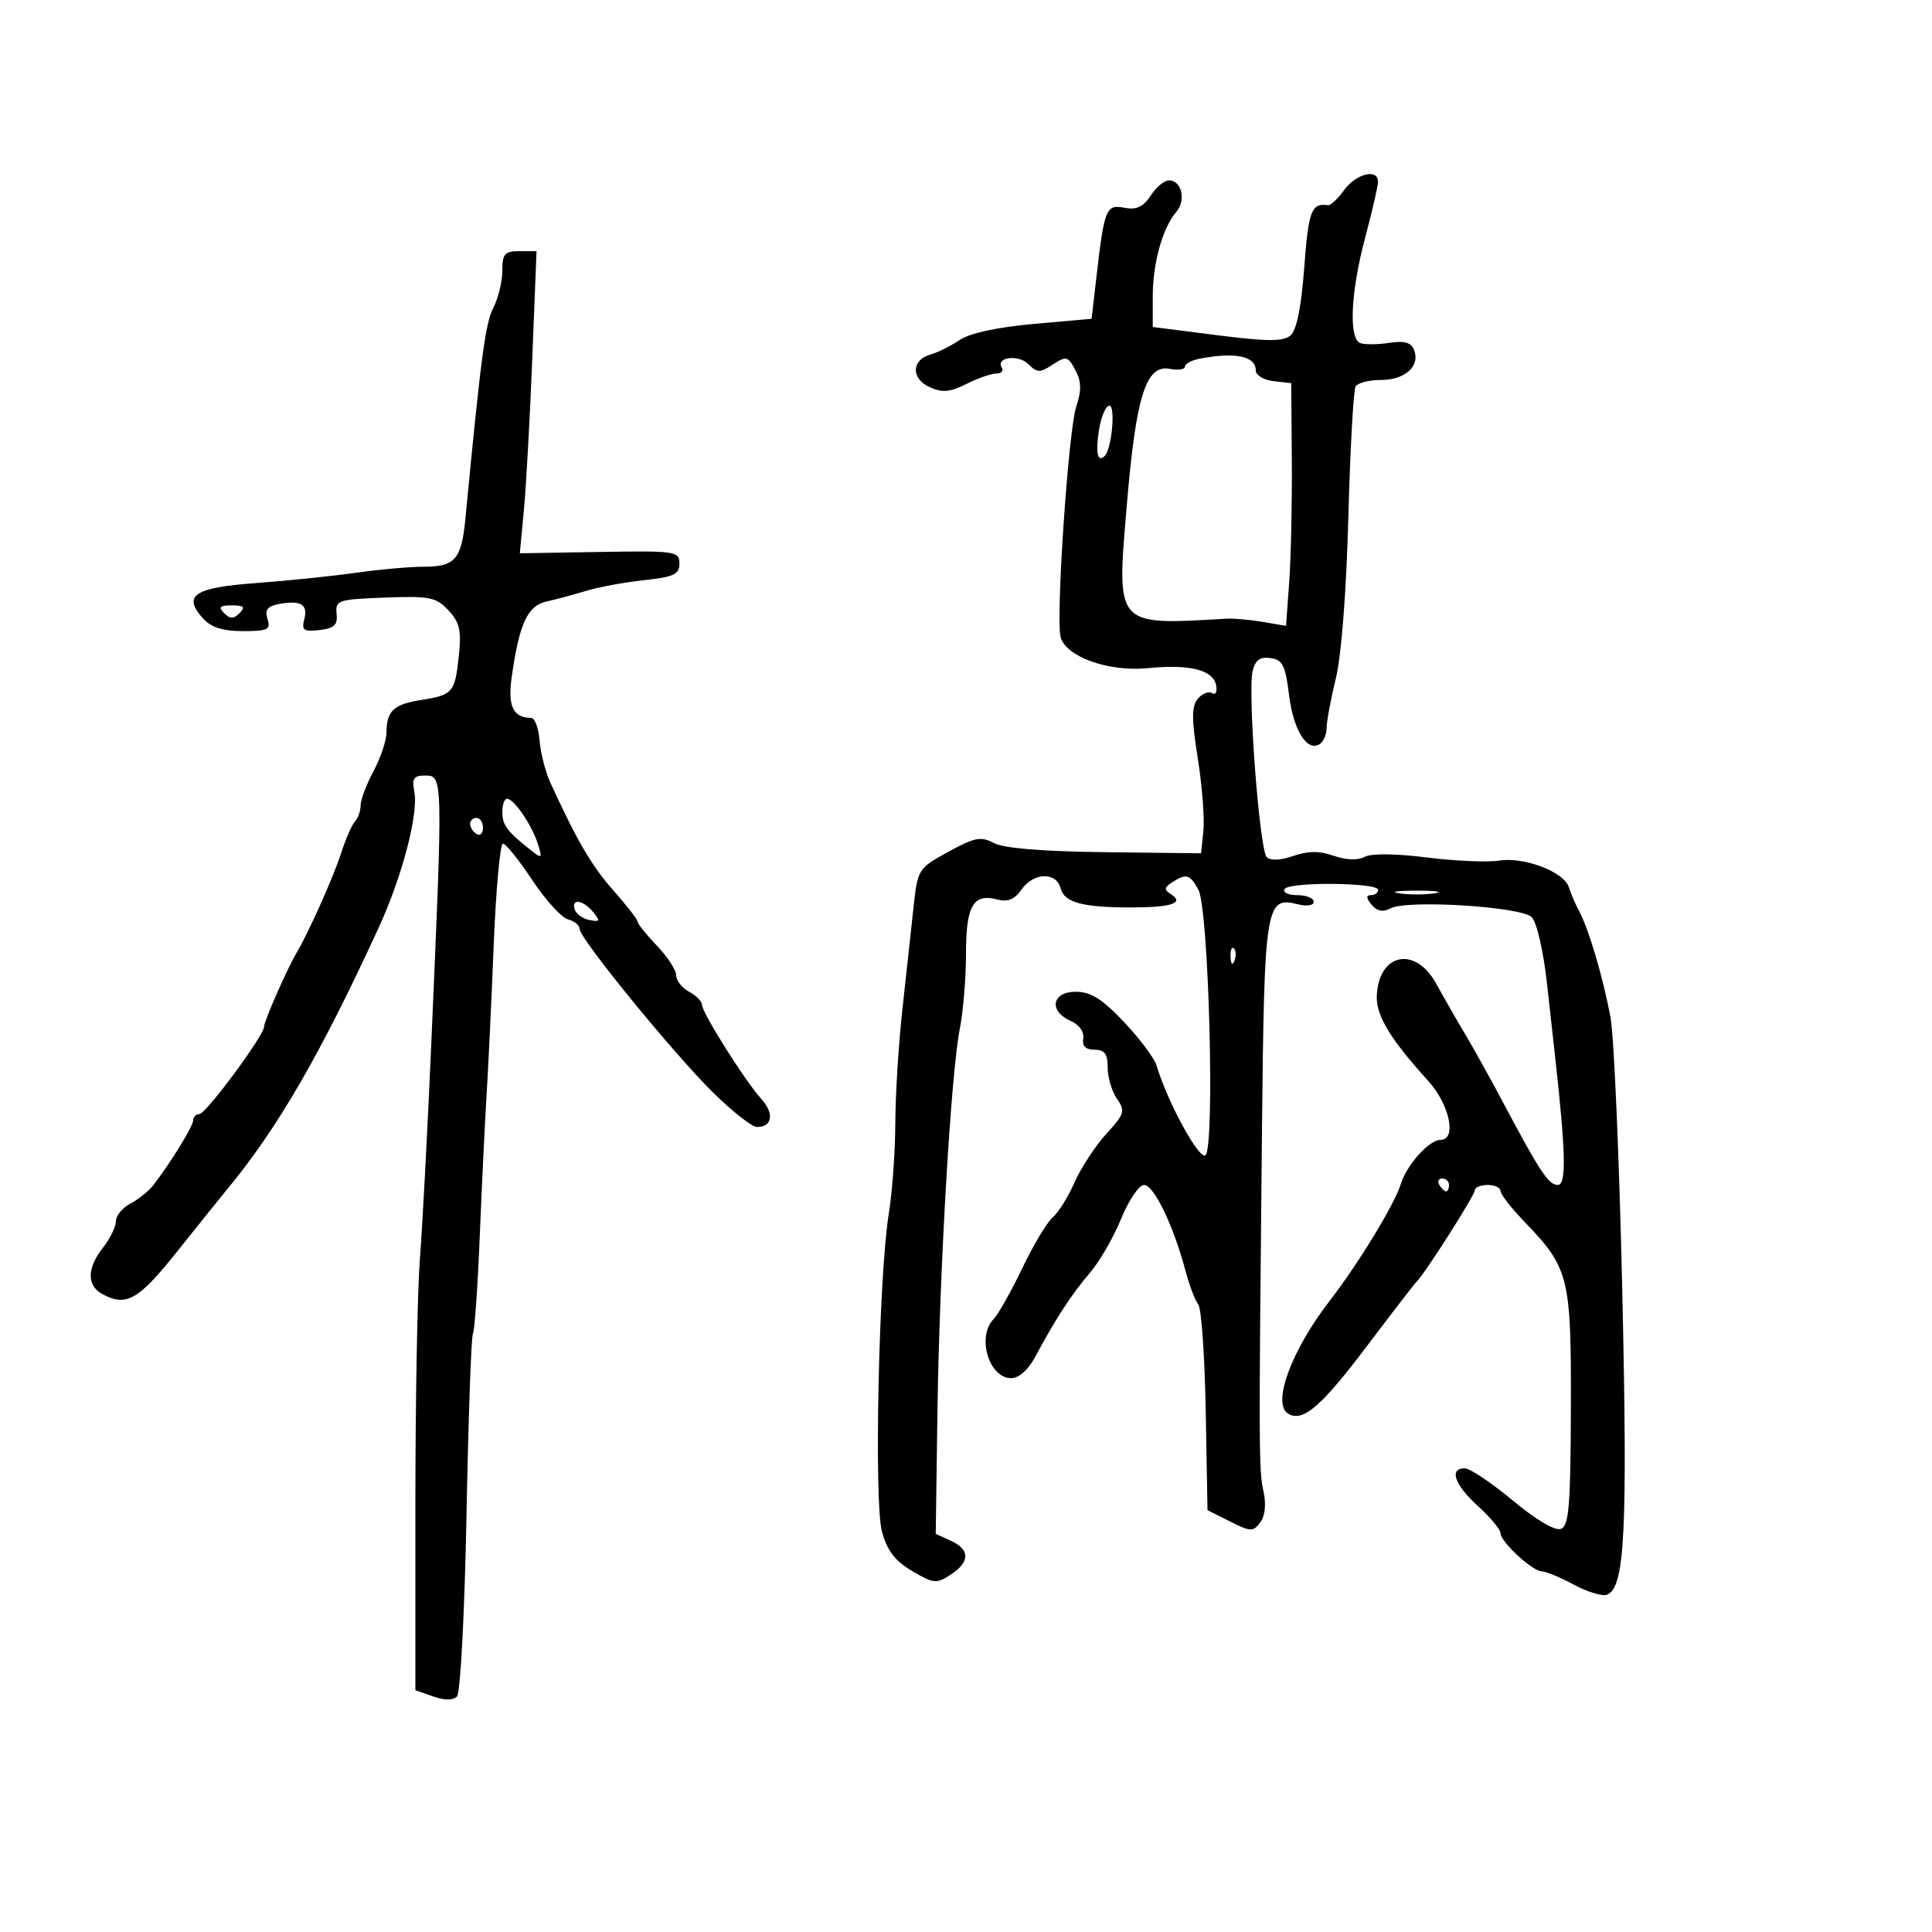 <svg xmlns="http://www.w3.org/2000/svg" width="300" height="300" viewBox="0 0 300 300" version="1.1">
	<path d="M 208.713 29.519 C 207.730 30.870, 206.605 31.927, 206.213 31.869 C 203.646 31.487, 203.187 32.683, 202.529 41.452 C 202.055 47.777, 201.340 51.303, 200.369 52.109 C 199.237 53.049, 196.732 53.034, 188.959 52.044 L 179 50.775 179 46.037 C 179 40.833, 180.519 35.387, 182.666 32.895 C 184.211 31.100, 183.478 28, 181.508 28 C 180.805 28, 179.530 29.068, 178.675 30.373 C 177.523 32.132, 176.470 32.621, 174.606 32.265 C 171.742 31.717, 171.490 32.338, 170.254 43 L 169.500 49.500 160.500 50.303 C 154.832 50.809, 150.575 51.734, 149 52.803 C 147.625 53.736, 145.602 54.745, 144.505 55.044 C 141.530 55.855, 141.433 58.784, 144.337 60.108 C 146.306 61.005, 147.486 60.904, 150.062 59.619 C 151.847 58.728, 153.940 58, 154.713 58 C 155.486 58, 155.869 57.597, 155.565 57.105 C 154.552 55.467, 158.124 54.981, 159.687 56.544 C 161.049 57.906, 161.483 57.913, 163.478 56.606 C 165.560 55.242, 165.826 55.307, 166.978 57.459 C 167.924 59.227, 167.958 60.597, 167.118 63.144 C 165.897 66.847, 163.920 95.978, 164.690 98.923 C 165.490 101.980, 172.161 104.360, 178.225 103.752 C 184.725 103.099, 188.379 104.015, 188.841 106.412 C 189.035 107.422, 188.753 107.965, 188.209 107.629 C 187.669 107.295, 186.672 107.691, 185.994 108.508 C 185.017 109.684, 185.016 111.604, 185.991 117.747 C 186.667 122.011, 187.059 127.075, 186.860 129 L 186.500 132.500 171.578 132.327 C 161.896 132.215, 155.839 131.716, 154.329 130.908 C 152.318 129.832, 151.355 130.018, 147.251 132.270 C 142.528 134.862, 142.496 134.915, 141.818 141.189 C 141.443 144.660, 140.668 151.775, 140.095 157 C 139.523 162.225, 139.039 170.100, 139.021 174.500 C 139.003 178.900, 138.548 185.192, 138.009 188.483 C 136.453 197.981, 135.696 233.157, 136.947 237.801 C 137.748 240.777, 138.963 242.371, 141.634 243.946 C 144.967 245.913, 145.418 245.956, 147.619 244.514 C 150.640 242.534, 150.652 240.618, 147.651 239.251 L 145.301 238.180 145.564 219.340 C 145.870 197.421, 147.667 166.613, 149.044 159.701 C 149.570 157.061, 150 151.829, 150 148.073 C 150 140.621, 151.116 138.695, 154.865 139.675 C 156.480 140.097, 157.552 139.657, 158.619 138.133 C 160.497 135.452, 164.015 135.342, 164.695 137.943 C 165.279 140.173, 168.155 140.931, 175.936 140.906 C 181.941 140.887, 183.922 140.207, 181.857 138.875 C 180.732 138.149, 180.756 137.832, 182 137.015 C 184.184 135.582, 184.798 135.754, 186.086 138.161 C 187.707 141.190, 188.680 178.461, 187.163 179.399 C 186.134 180.035, 181.222 170.985, 179.599 165.464 C 179.270 164.344, 176.997 161.306, 174.548 158.714 C 171.135 155.100, 169.384 154, 167.048 154 C 163.322 154, 162.794 156.992, 166.250 158.522 C 167.578 159.110, 168.380 160.232, 168.206 161.259 C 168.007 162.442, 168.568 163, 169.956 163 C 171.524 163, 172 163.647, 172 165.777 C 172 167.305, 172.650 169.483, 173.444 170.616 C 174.763 172.499, 174.619 172.972, 171.782 176.078 C 170.074 177.948, 167.854 181.336, 166.850 183.607 C 165.845 185.878, 164.322 188.318, 163.464 189.030 C 162.606 189.742, 160.483 193.289, 158.745 196.912 C 157.007 200.535, 155.004 204.095, 154.293 204.821 C 151.625 207.548, 153.547 214, 157.027 214 C 158.220 214, 159.671 212.710, 160.742 210.700 C 163.819 204.922, 166.423 200.921, 169.224 197.666 C 170.722 195.925, 172.911 192.137, 174.090 189.250 C 175.268 186.363, 176.871 184, 177.652 184 C 179.167 184, 182.182 190.231, 184.054 197.231 C 184.682 199.579, 185.589 201.981, 186.071 202.570 C 186.552 203.158, 187.071 210.583, 187.223 219.070 L 187.500 234.500 191 236.253 C 194.222 237.867, 194.595 237.877, 195.700 236.380 C 196.442 235.376, 196.633 233.558, 196.200 231.627 C 195.463 228.334, 195.451 225.350, 195.966 174.913 C 196.317 140.611, 196.546 139.167, 201.449 140.398 C 202.934 140.770, 204 140.612, 204 140.019 C 204 139.459, 202.848 139, 201.441 139 C 200.034 139, 199.146 138.573, 199.468 138.052 C 200.180 136.900, 214 137.023, 214 138.181 C 214 138.631, 213.495 139, 212.878 139 C 212.095 139, 212.127 139.448, 212.983 140.479 C 213.826 141.495, 214.737 141.676, 215.895 141.056 C 218.480 139.673, 236.202 140.773, 237.848 142.419 C 238.622 143.193, 239.659 147.688, 240.209 152.650 C 240.749 157.517, 241.340 162.850, 241.522 164.500 C 243.146 179.158, 243.238 184, 241.893 183.994 C 240.450 183.987, 239.145 182.014, 233.297 171 C 231.399 167.425, 228.772 162.700, 227.460 160.500 C 226.148 158.300, 224.149 154.813, 223.017 152.750 C 219.738 146.774, 213.979 148.035, 213.787 154.771 C 213.703 157.744, 215.966 161.451, 221.750 167.815 C 225.109 171.511, 226.259 177, 223.674 177 C 221.912 177, 218.410 180.907, 217.505 183.884 C 216.568 186.967, 210.904 196.262, 206.467 202 C 200.529 209.678, 197.480 217.943, 200.009 219.506 C 202.262 220.898, 205.108 218.478, 212.104 209.221 C 216.145 203.875, 219.690 199.275, 219.983 199 C 221.210 197.846, 229 185.617, 229 184.844 C 229 184.380, 229.900 184, 231 184 C 232.100 184, 233 184.418, 233 184.929 C 233 185.440, 234.657 187.577, 236.683 189.679 C 243.648 196.906, 243.982 198.240, 243.925 218.605 C 243.883 233.816, 243.627 236.929, 242.382 237.407 C 241.479 237.753, 238.515 236.005, 234.892 232.990 C 231.594 230.246, 228.245 228, 227.448 228 C 224.963 228, 225.854 230.546, 229.500 233.864 C 231.425 235.615, 233 237.509, 233 238.072 C 233 239.408, 237.966 244, 239.411 244 C 240.026 244, 242.262 244.928, 244.379 246.063 C 246.496 247.198, 248.809 247.904, 249.519 247.631 C 252.306 246.562, 252.743 238.002, 251.914 200.780 C 251.458 180.276, 250.632 161.025, 250.079 158 C 248.957 151.861, 246.695 144.216, 245.157 141.372 C 244.601 140.342, 243.908 138.727, 243.617 137.782 C 242.877 135.382, 236.692 133.017, 232.770 133.634 C 230.972 133.917, 225.922 133.698, 221.550 133.147 C 216.724 132.538, 212.931 132.502, 211.898 133.054 C 210.840 133.621, 209.026 133.557, 207.099 132.885 C 204.862 132.105, 203.113 132.113, 200.813 132.915 C 198.850 133.600, 197.269 133.669, 196.697 133.097 C 195.572 131.972, 193.715 107.447, 194.508 104.185 C 194.920 102.489, 195.662 101.954, 197.285 102.185 C 199.157 102.451, 199.601 103.331, 200.155 107.870 C 200.824 113.351, 202.938 116.774, 204.904 115.559 C 205.507 115.187, 206 114.045, 206 113.022 C 206 111.999, 206.644 108.538, 207.431 105.331 C 208.289 101.835, 209.067 91.789, 209.375 80.245 C 209.657 69.655, 210.165 60.543, 210.503 59.995 C 210.841 59.448, 212.611 59, 214.437 59 C 218.157 59, 220.545 56.863, 219.594 54.385 C 219.129 53.173, 218.120 52.873, 215.732 53.238 C 213.955 53.510, 211.938 53.530, 211.250 53.283 C 209.396 52.616, 209.715 45.438, 211.976 36.932 C 213.064 32.845, 213.964 28.938, 213.976 28.250 C 214.017 26.113, 210.590 26.939, 208.713 29.519 M 78 42.050 C 78 43.727, 77.366 46.325, 76.592 47.822 C 75.367 50.192, 74.653 55.590, 72.272 80.500 C 71.665 86.851, 70.677 88, 65.819 88 C 63.654 88, 58.872 88.427, 55.192 88.949 C 51.511 89.471, 44.532 90.189, 39.682 90.544 C 30.124 91.245, 28.306 92.471, 31.534 96.037 C 32.787 97.423, 34.608 98, 37.722 98 C 41.584 98, 42.060 97.766, 41.539 96.122 C 41.092 94.715, 41.523 94.133, 43.259 93.801 C 46.666 93.150, 47.854 93.842, 47.256 96.128 C 46.801 97.871, 47.135 98.113, 49.613 97.830 C 51.913 97.567, 52.453 97.051, 52.269 95.292 C 52.051 93.206, 52.469 93.067, 59.769 92.792 C 66.711 92.530, 67.717 92.731, 69.626 94.762 C 71.368 96.616, 71.662 97.879, 71.254 101.762 C 70.647 107.542, 70.333 107.914, 65.414 108.691 C 61.106 109.372, 60.038 110.373, 60.015 113.754 C 60.007 114.993, 59.100 117.686, 58 119.739 C 56.900 121.791, 56 124.175, 56 125.035 C 56 125.896, 55.604 127.027, 55.121 127.550 C 54.637 128.072, 53.677 130.266, 52.986 132.424 C 51.798 136.136, 47.959 144.730, 46.027 148 C 44.548 150.504, 41 158.578, 41 159.439 C 41 160.802, 31.960 173, 30.949 173 C 30.427 173, 30 173.430, 30 173.956 C 30 174.866, 26.417 180.683, 23.750 184.103 C 23.062 184.984, 21.487 186.238, 20.250 186.888 C 19.012 187.538, 18 188.771, 18 189.627 C 18 190.484, 17.100 192.329, 16 193.727 C 13.474 196.939, 13.449 199.635, 15.934 200.965 C 19.625 202.940, 21.505 201.864, 27.500 194.343 C 30.800 190.203, 34.304 185.845, 35.286 184.658 C 43.114 175.198, 49.790 163.665, 58.821 144 C 62.455 136.088, 64.996 126.394, 64.337 122.964 C 63.941 120.908, 64.241 120.429, 65.924 120.429 C 68.816 120.429, 68.805 119.951, 66.927 163 C 66.363 175.925, 65.587 190.550, 65.201 195.500 C 64.815 200.450, 64.500 217.539, 64.500 233.476 L 64.500 262.451 67.255 263.420 C 69.004 264.035, 70.359 264.041, 70.964 263.436 C 71.496 262.904, 72.149 250.401, 72.440 235.176 C 72.727 220.159, 73.174 207.527, 73.434 207.107 C 73.694 206.686, 74.173 199.852, 74.498 191.921 C 74.822 183.989, 75.300 174.125, 75.558 170 C 75.816 165.875, 76.314 155.412, 76.663 146.750 C 77.013 138.088, 77.657 131, 78.096 131 C 78.534 131, 80.579 133.540, 82.639 136.644 C 84.700 139.748, 87.199 142.501, 88.193 142.761 C 89.187 143.021, 90 143.684, 90 144.236 C 90 145.734, 104.692 163.733, 110.827 169.750 C 113.771 172.637, 116.788 175, 117.531 175 C 119.922 175, 120.264 172.913, 118.240 170.676 C 115.692 167.862, 109 157.244, 109 156.016 C 109 155.496, 108.100 154.589, 107 154 C 105.900 153.411, 105 152.266, 105 151.456 C 105 150.645, 103.650 148.569, 102 146.843 C 100.350 145.116, 98.999 143.433, 98.999 143.102 C 98.998 142.771, 97.310 140.596, 95.249 138.269 C 91.870 134.456, 89.606 130.583, 85.446 121.500 C 84.690 119.850, 83.943 116.925, 83.786 115 C 83.629 113.075, 83.050 111.493, 82.500 111.485 C 79.666 111.441, 78.821 109.677, 79.458 105.132 C 80.615 96.885, 81.912 94.053, 84.828 93.410 C 86.297 93.086, 89.072 92.340, 90.992 91.753 C 92.913 91.165, 96.963 90.418, 99.992 90.092 C 104.636 89.593, 105.500 89.186, 105.500 87.500 C 105.500 85.596, 104.902 85.510, 93.109 85.707 L 80.719 85.915 81.351 79.207 C 81.699 75.518, 82.283 64.963, 82.648 55.750 L 83.313 39 80.656 39 C 78.362 39, 78 39.415, 78 42.050 M 186.250 55.706 C 185.012 55.944, 184 56.495, 184 56.931 C 184 57.366, 182.945 57.521, 181.655 57.274 C 177.948 56.566, 176.404 61.433, 174.979 78.329 C 173.368 97.432, 173.050 97.069, 190.500 96.069 C 191.600 96.006, 194.119 96.231, 196.097 96.569 L 199.695 97.183 200.190 90.342 C 200.463 86.579, 200.644 78.100, 200.593 71.500 L 200.500 59.500 197.750 59.184 C 196.238 59.010, 195 58.270, 195 57.541 C 195 55.292, 191.840 54.629, 186.250 55.706 M 170.662 66.697 C 170.080 70.282, 170.429 71.904, 171.543 70.791 C 172.635 69.699, 173.253 63, 172.262 63 C 171.712 63, 170.992 64.664, 170.662 66.697 M 34.800 95.200 C 35.733 96.133, 36.267 96.133, 37.200 95.200 C 38.133 94.267, 37.867 94, 36 94 C 34.133 94, 33.867 94.267, 34.800 95.200 M 78 126.071 C 78 128.120, 78.719 129.088, 82.398 131.992 C 84.169 133.390, 84.239 133.327, 83.500 130.992 C 82.583 128.098, 79.840 124.077, 78.750 124.031 C 78.338 124.014, 78 124.932, 78 126.071 M 73 127.941 C 73 128.459, 73.450 129.160, 74 129.500 C 74.550 129.840, 75 129.416, 75 128.559 C 75 127.702, 74.550 127, 74 127 C 73.450 127, 73 127.423, 73 127.941 M 217.250 138.716 C 218.762 138.945, 221.238 138.945, 222.750 138.716 C 224.262 138.487, 223.025 138.300, 220 138.300 C 216.975 138.300, 215.738 138.487, 217.250 138.716 M 89.250 141.250 C 89.478 141.938, 90.514 142.664, 91.551 142.865 C 93.182 143.181, 93.256 143.013, 92.096 141.615 C 90.510 139.704, 88.656 139.466, 89.250 141.250 M 191.079 148.583 C 191.127 149.748, 191.364 149.985, 191.683 149.188 C 191.972 148.466, 191.936 147.603, 191.604 147.271 C 191.272 146.939, 191.036 147.529, 191.079 148.583 M 223.500 184 C 223.840 184.550, 224.316 185, 224.559 185 C 224.802 185, 225 184.550, 225 184 C 225 183.450, 224.523 183, 223.941 183 C 223.359 183, 223.160 183.450, 223.500 184" stroke="none" fill="black" fill-rule="evenodd"/>
</svg>